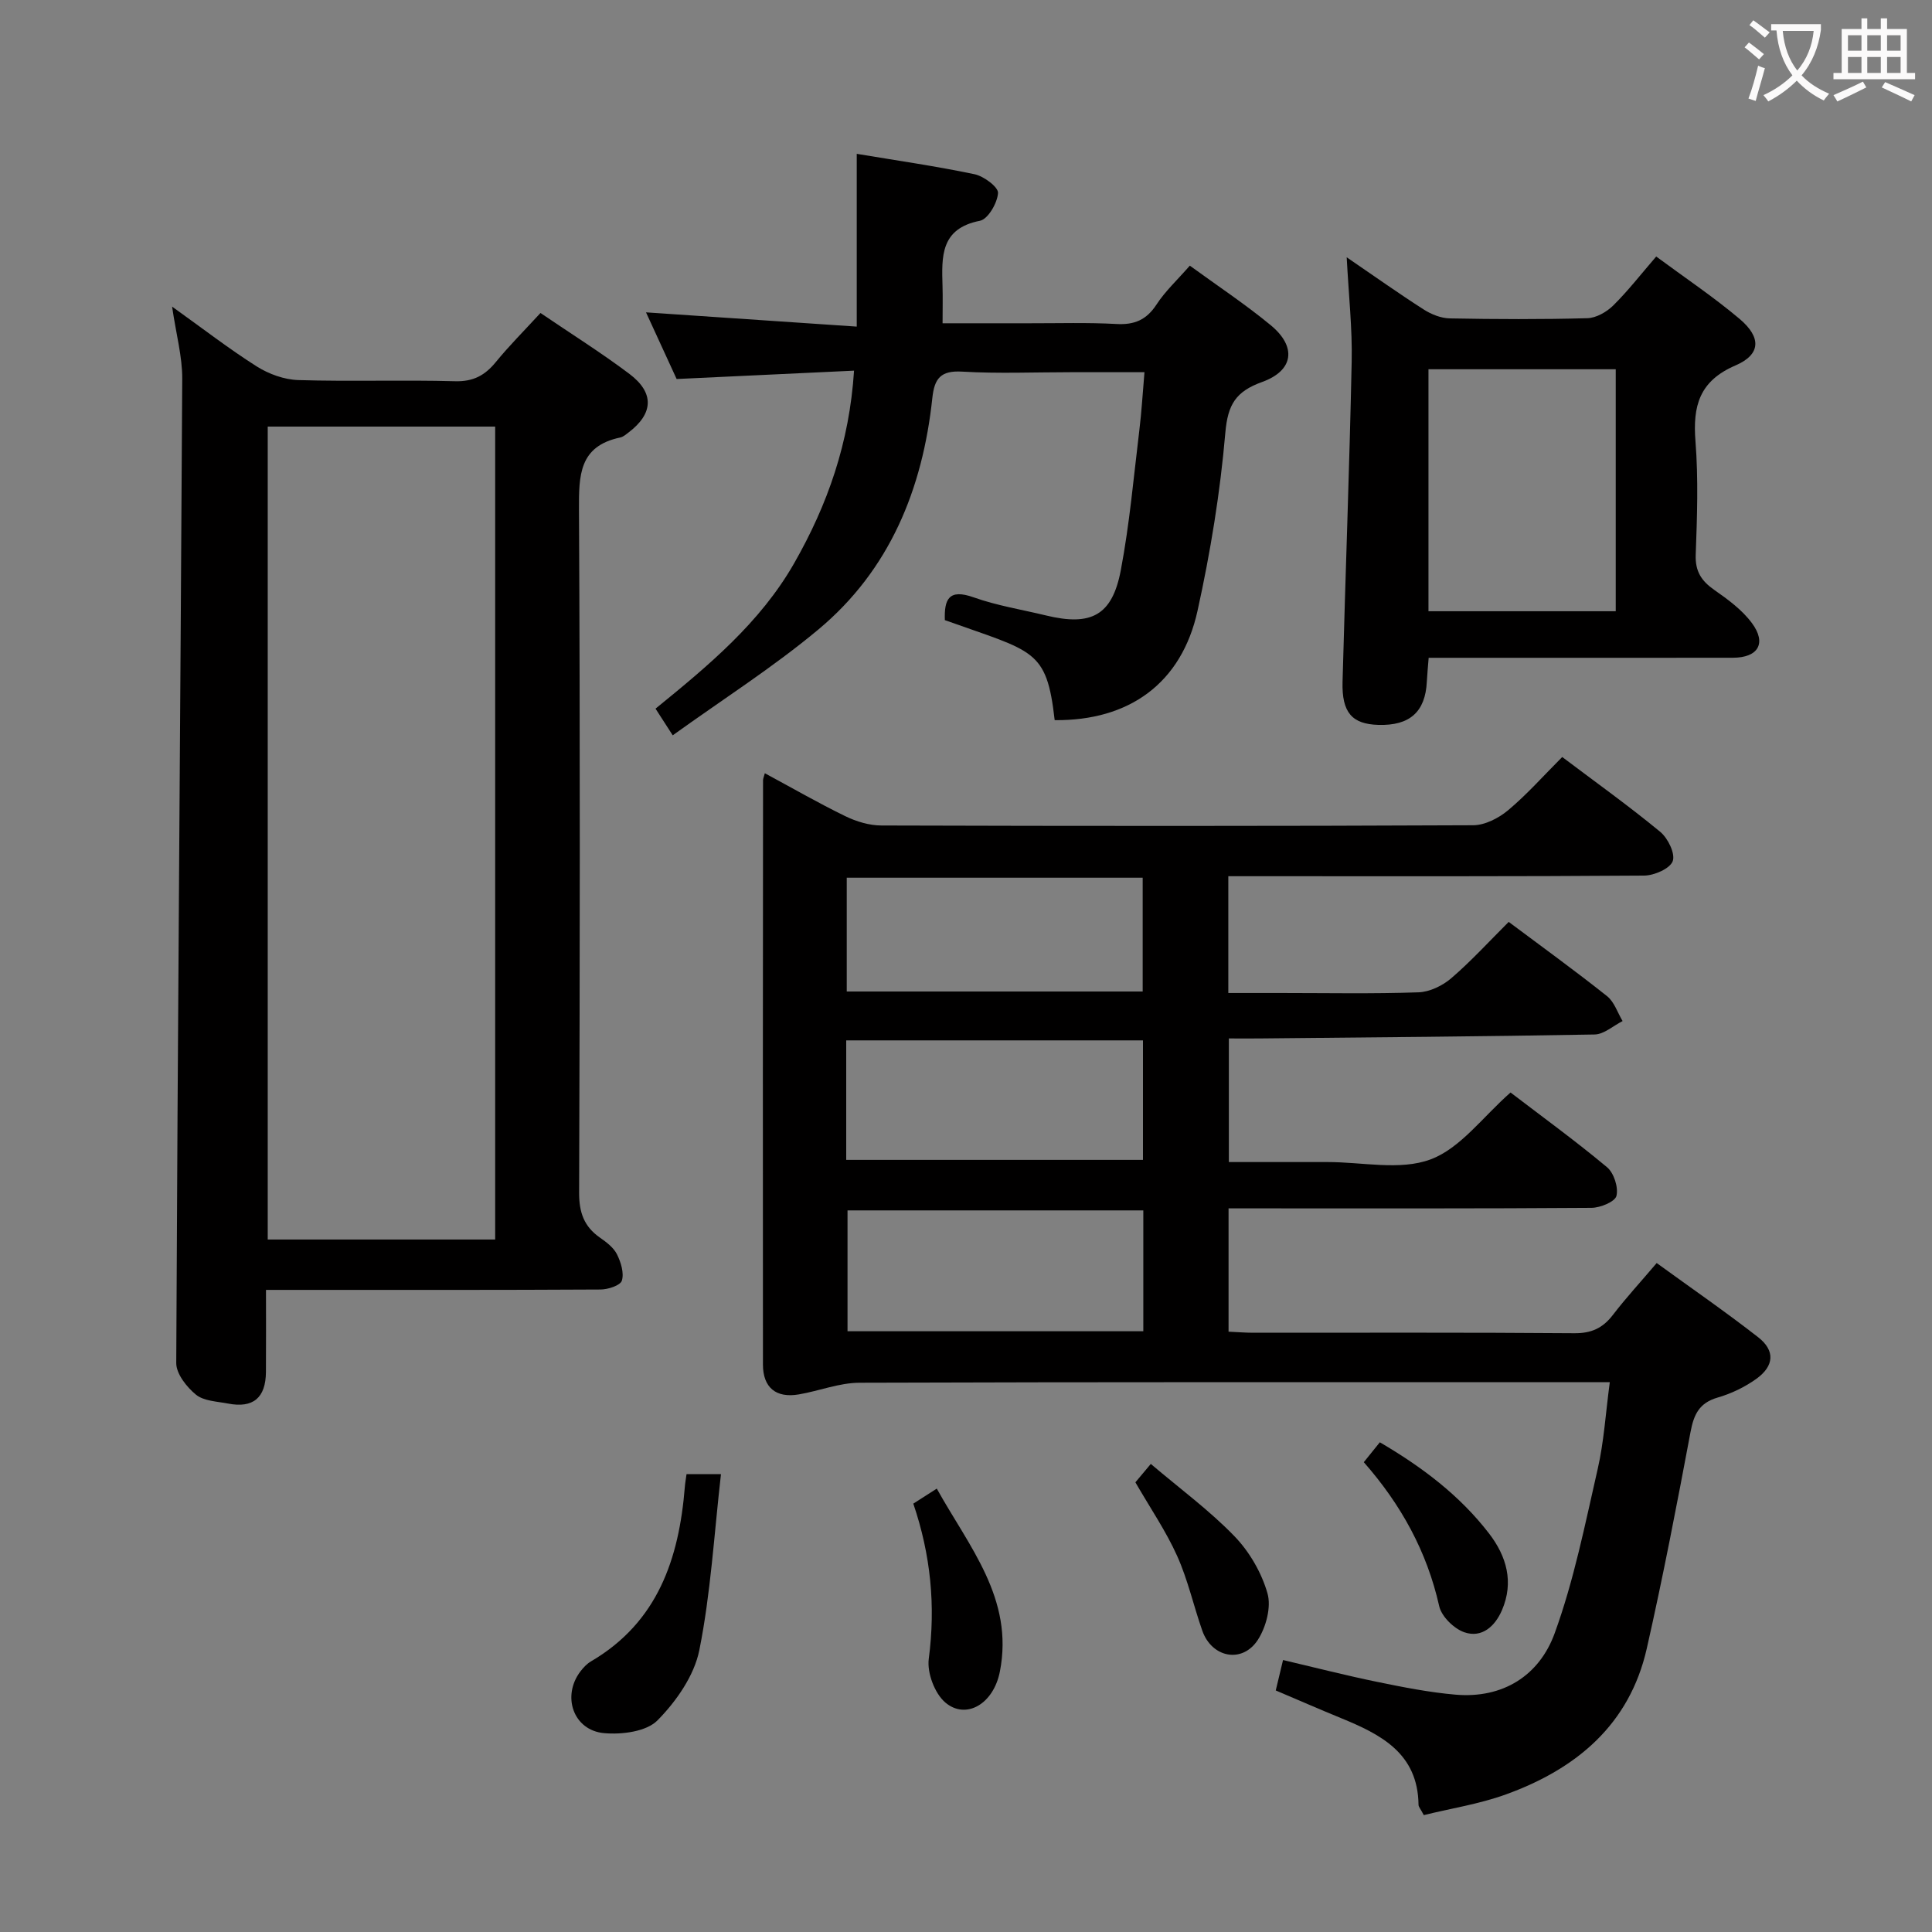 <svg enable-background="new 0 0 400 400" viewBox="0 0 400 400" xmlns="http://www.w3.org/2000/svg"><rect x="0" y="0" width="400" height="400" fill="#808080" stroke="none"/><g fill="#010000"><path d="m323.44 156.73c6.88 5.19 13.77 10.11 20.29 15.49 1.59 1.31 3.16 4.52 2.59 6.07s-3.82 2.97-5.9 2.99c-26.66.2-53.32.13-79.99.13-1.96 0-3.91 0-6.12 0v24.18h10.88c9.5 0 19 .19 28.49-.14 2.32-.08 4.99-1.37 6.8-2.93 4.14-3.56 7.85-7.63 11.88-11.65 6.88 5.14 13.74 10.11 20.36 15.37 1.5 1.19 2.17 3.41 3.22 5.16-1.93.97-3.84 2.74-5.79 2.78-23.14.42-46.28.59-69.42.82-1.98.02-3.97 0-6.31 0v25.59h18.43 2c7.17-.01 15.01 1.8 21.31-.54 6.2-2.3 10.83-8.81 16.58-13.86 6.46 4.94 13.4 9.98 19.98 15.47 1.42 1.19 2.38 4.16 1.95 5.93-.29 1.21-3.34 2.47-5.17 2.48-23.16.17-46.33.11-69.49.11-1.79 0-3.59 0-5.65 0v25.53c1.84.08 3.47.22 5.09.22 22.16.01 44.33-.08 66.49.1 3.55.03 5.9-1.06 8-3.8 2.72-3.55 5.77-6.85 9.06-10.73 7.16 5.2 14.24 10.08 21.01 15.36 3.55 2.77 3.33 5.96-.4 8.63-2.38 1.7-5.18 3.05-7.99 3.86-3.8 1.1-4.93 3.48-5.61 7.11-2.81 14.98-5.69 29.96-9.06 44.83-3.57 15.8-14.6 24.95-29.15 30.22-5.52 2-11.44 2.91-17.02 4.29-.67-1.29-1.09-1.71-1.09-2.14-.13-10.69-7.81-14.57-16.09-17.96-4.44-1.82-8.83-3.74-13.47-5.71.49-2.05.94-3.91 1.51-6.3 6.69 1.57 13.07 3.21 19.52 4.53 5.35 1.1 10.75 2.17 16.18 2.64 9.83.85 17.35-3.96 20.53-12.69 4-10.98 6.3-22.61 8.92-34.05 1.29-5.62 1.63-11.46 2.5-17.95-2.14 0-3.74 0-5.34 0-49.99 0-99.99-.06-149.98.11-4.2.01-8.38 1.7-12.6 2.42-4.7.8-7.41-1.41-7.41-6.19-.04-40.33-.01-80.65.02-120.98 0-.31.15-.61.37-1.44 5.61 3.02 11.03 6.15 16.64 8.88 2.29 1.12 5 1.94 7.52 1.94 40.83.12 81.66.14 122.48-.05 2.45-.01 5.29-1.47 7.24-3.1 3.93-3.29 7.36-7.18 11.21-11.03zm-86.73 93.87c-20.75 0-41.07 0-61.24 0v25.02h61.24c0-8.42 0-16.52 0-25.02zm-61.51-10.46h61.44c0-8.54 0-16.63 0-24.74-20.64 0-40.99 0-61.44 0zm.11-34.86h61.27c0-8.01 0-15.7 0-23.56-20.58 0-40.8 0-61.27 0z"/><path d="m111.9 64.8c6.38 4.34 12.58 8.22 18.41 12.61 5.23 3.94 4.97 8.23-.2 12.15-.53.4-1.09.89-1.7 1.02-8.52 1.78-8.57 7.82-8.54 14.93.25 47.14.19 94.29.03 141.43-.01 4.08 1.01 6.99 4.3 9.29 1.35.94 2.83 2.06 3.53 3.45.82 1.64 1.51 3.87 1.02 5.46-.31 1-2.88 1.84-4.44 1.84-20.99.12-41.98.08-62.97.08-1.82 0-3.64 0-6.27 0 0 5.82.03 11.4-.01 16.99-.04 5.36-2.65 7.55-7.86 6.54-2.27-.44-5-.51-6.63-1.84-1.92-1.57-4.09-4.32-4.08-6.55.29-67.94.87-135.87 1.24-203.81.02-4.57-1.26-9.15-2.1-14.91 6.35 4.54 11.77 8.74 17.53 12.39 2.49 1.57 5.68 2.73 8.6 2.82 10.82.33 21.66-.06 32.48.24 3.79.1 6.19-1.24 8.44-4 2.73-3.34 5.79-6.4 9.22-10.13zm-56.47 23.52v168.31h47.09c0-56.27 0-112.16 0-168.31-15.74 0-31.18 0-47.09 0z"/><path d="m218.36 149.1c-1.68-14.82-4.3-14.1-22.74-20.71-.14-4.27.77-6.57 5.98-4.71 4.82 1.71 9.95 2.53 14.95 3.74 9.36 2.27 13.72.03 15.5-9.36 1.82-9.59 2.67-19.38 3.85-29.09.46-3.74.67-7.52 1.05-11.91-5.37 0-10.32 0-15.27 0-7.5 0-15.01.32-22.49-.12-4.45-.26-5.73 1.43-6.16 5.46-2.01 18.85-8.82 35.62-23.63 47.96-9.39 7.83-19.79 14.45-30.12 21.88-1.61-2.49-2.46-3.81-3.56-5.52 10.9-8.87 21.66-17.77 28.71-30.12 6.9-12.09 11.43-24.9 12.39-39.86-12.37.58-24.25 1.14-36.73 1.73-1.95-4.24-4.13-9-6.34-13.8 14.63.99 28.96 1.96 43.63 2.95 0-12.31 0-23.81 0-35.77 8.13 1.36 16.31 2.53 24.38 4.22 1.92.4 4.95 2.66 4.87 3.89-.13 2.07-2.08 5.42-3.75 5.75-8.24 1.61-7.91 7.48-7.74 13.56.07 2.31.01 4.62.01 7.66 6.14 0 12.07-.01 18 0 6 .01 12.01-.18 17.99.15 3.73.21 6.23-.85 8.31-4.04 1.79-2.75 4.28-5.05 6.89-8.04 5.66 4.13 11.44 7.95 16.76 12.34 5.38 4.44 4.78 9.37-1.78 11.74-5.47 1.97-7.12 4.66-7.63 10.53-1.06 12.36-3.08 24.71-5.75 36.83-3.3 15.01-14.14 22.81-29.58 22.66z"/><path d="m278.82 53.27c5.86 4 10.82 7.53 15.95 10.81 1.57 1.01 3.59 1.81 5.42 1.84 9.48.18 18.98.22 28.46-.04 1.82-.05 3.97-1.28 5.33-2.61 3.05-3.01 5.7-6.43 8.92-10.16 5.89 4.36 11.83 8.33 17.26 12.91 4.55 3.84 4.41 7.38-.85 9.64-7.49 3.22-8.86 8.39-8.28 15.71.61 7.78.34 15.64.05 23.46-.13 3.46 1.17 5.44 3.86 7.32 2.83 1.97 5.76 4.13 7.78 6.86 3.09 4.18 1.28 7.16-3.95 7.17-18.98.03-37.95.01-56.93.01-1.82 0-3.65 0-6.05 0-.14 1.79-.3 3.37-.38 4.95-.31 6.25-3.54 9.14-10.05 8.94-5.42-.16-7.57-2.54-7.4-8.91.59-22.1 1.43-44.19 1.89-66.29.15-6.79-.61-13.58-1.03-21.61zm55.7 73.28c0-17.03 0-33.42 0-50.1-13.02 0-25.73 0-38.77 0v50.1z"/><path d="m149.27 305.2c-1.43 12.54-2.12 24.66-4.48 36.44-1.06 5.28-4.77 10.6-8.66 14.54-2.29 2.33-7.37 2.98-11.04 2.65-6.4-.56-8.83-7.68-4.9-12.81.6-.78 1.33-1.56 2.17-2.05 13.83-8.11 18.23-21.26 19.43-36.14.06-.8.21-1.6.35-2.63z"/><path d="m189.09 311.31c1.6-1.02 2.84-1.82 4.86-3.11 6.68 12.03 16 22.79 13.07 37.85-1.32 6.79-7.04 10.05-11.3 6.44-2.2-1.87-3.81-6.15-3.43-9.04 1.44-10.96.42-21.49-3.2-32.14z"/><path d="m282.36 302.73c1.2-1.49 2.19-2.72 3.32-4.12 8.8 5.15 16.56 11.02 22.61 18.88 3.64 4.73 5.17 10.07 2.68 15.87-1.43 3.33-4.15 5.83-7.78 4.59-2.16-.74-4.74-3.27-5.22-5.42-2.54-11.31-7.89-21.02-15.61-29.8z"/><path d="m238.26 303.09c6.14 5.21 12.19 9.66 17.33 14.98 3.1 3.21 5.61 7.54 6.83 11.82.81 2.84-.3 7-2 9.63-3.22 4.95-9.53 3.7-11.5-1.91-1.8-5.13-2.98-10.52-5.2-15.46-2.28-5.09-5.48-9.77-8.65-15.25.69-.82 1.76-2.1 3.19-3.81z"/></g><path d="m362.1 8.8c1.1.8 2.1 1.6 3.1 2.4l-1 1.1c-1.3-1.1-2.3-2-3-2.5zm1.9 4.8c.5.2.9.4 1.4.5-.6 2.3-1.3 4.5-1.9 6.8l-1.5-.5c.8-2.1 1.4-4.3 2-6.8zm-1-9.4c1.3.9 2.4 1.8 3.4 2.5l-1 1.1c-1.4-1.2-2.4-2.1-3.2-2.6zm3.7 2.2v-1.4h10.3v1.2c-.5 3.6-1.8 6.8-4 9.4 1.5 1.6 3.4 2.8 5.7 3.8-.3.4-.7.8-1.1 1.4-2.3-1.1-4.1-2.5-5.6-4.1-1.6 1.6-3.6 3.1-5.9 4.3-.3-.5-.7-.9-1-1.3 2.4-1.1 4.4-2.5 6-4.1-1.9-2.5-3-5.6-3.3-9.3h-1.1zm8.8 0h-6.4c.3 3.3 1.3 6 3 8.2 2-2.3 3.1-5.1 3.4-8.2z" fill="#fbfafa"/><path d="m385.3 3.8h1.3v2.2h2.8v-2.2h1.3v2.2h4.1v9.1h1.7v1.3h-16.9v-1.3h1.7v-9.1h4.1v-2.2zm.4 13.1.7 1.2c-1.8.9-3.8 1.9-6 2.9-.2-.4-.5-.8-.8-1.3 2.3-1 4.3-1.9 6.1-2.8zm-3.1-6.4h2.8v-3.2h-2.8zm0 4.6h2.8v-3.3h-2.8zm4-4.6h2.8v-3.2h-2.8zm0 4.6h2.8v-3.3h-2.8zm3.7 1.9c2.1.9 4.1 1.8 6.1 2.7l-.7 1.3c-2.2-1.1-4.2-2-6.1-2.9zm3.2-9.7h-2.8v3.2h2.8zm-2.8 7.8h2.8v-3.3h-2.8z" fill="#fbfafa"/></svg>